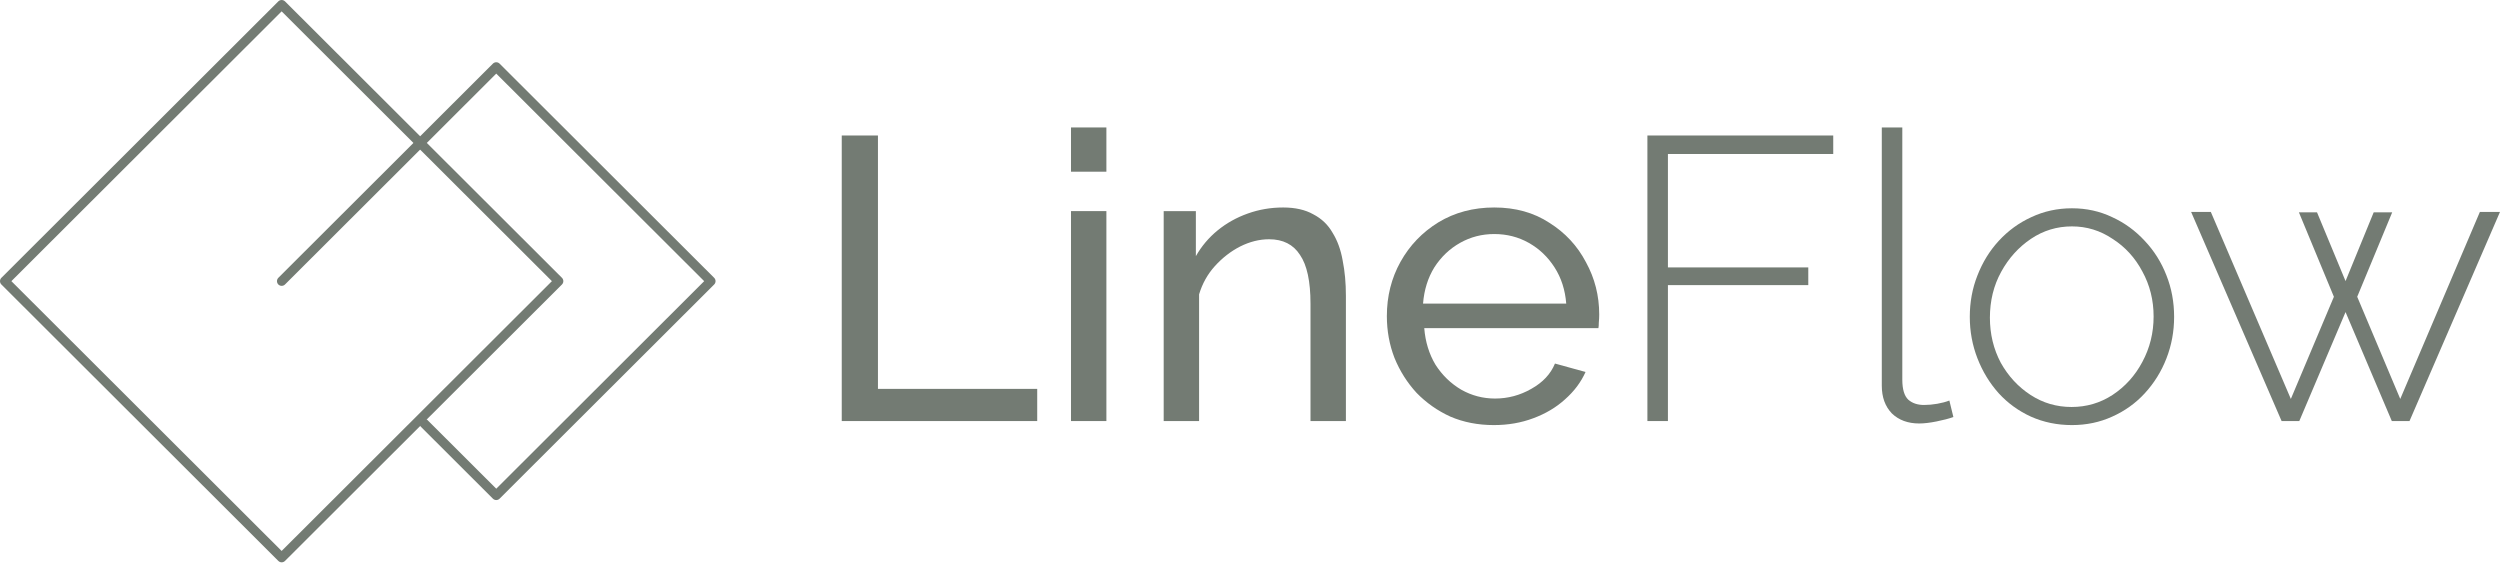 <svg width="156" height="36" viewBox="0 0 156 36" fill="none" xmlns="http://www.w3.org/2000/svg">
<path d="M17.576 35.089C17.502 35.089 17.425 35.059 17.368 35.002L0.086 17.752C0.031 17.697 0 17.622 0 17.544C0 17.465 0.031 17.391 0.086 17.336L17.368 0.085C17.484 -0.028 17.668 -0.028 17.784 0.085L35.066 17.336C35.121 17.391 35.152 17.465 35.152 17.544C35.152 17.622 35.121 17.697 35.066 17.752L17.784 35.002C17.727 35.059 17.651 35.089 17.576 35.089ZM0.71 17.544L17.574 34.379L34.439 17.544L17.574 0.709L0.71 17.544Z" fill="#737B73"/>
<path d="M30.966 31.204C30.892 31.204 30.815 31.175 30.758 31.118L26.264 26.632C26.149 26.518 26.149 26.33 26.264 26.216C26.378 26.101 26.564 26.101 26.68 26.216L30.966 30.495L43.941 17.544L30.966 4.593L17.784 17.752C17.668 17.867 17.482 17.865 17.368 17.752C17.255 17.636 17.255 17.45 17.368 17.336L30.758 3.97C30.874 3.856 31.058 3.856 31.174 3.97L44.564 17.336C44.619 17.391 44.65 17.465 44.65 17.544C44.65 17.622 44.619 17.697 44.564 17.752L31.174 31.118C31.117 31.175 31.041 31.204 30.966 31.204Z" fill="#737B73"/>
<path d="M154.745 13.223H156L150.353 26.274H149.249L146.362 19.473L143.476 26.274H142.372L136.725 13.223H137.955L142.949 24.894L145.635 18.519L143.451 13.248H144.581L146.362 17.54L148.119 13.248H149.274L147.09 18.519L149.776 24.894L154.745 13.223Z" fill="#737B73"/>
<path d="M129.29 26.525C128.37 26.525 127.516 26.349 126.73 25.998C125.96 25.647 125.291 25.162 124.722 24.542C124.153 23.907 123.71 23.179 123.392 22.359C123.074 21.539 122.915 20.677 122.915 19.774C122.915 18.854 123.074 17.992 123.392 17.189C123.71 16.369 124.153 15.649 124.722 15.03C125.308 14.395 125.985 13.901 126.755 13.55C127.541 13.181 128.386 12.997 129.29 12.997C130.193 12.997 131.03 13.181 131.8 13.55C132.569 13.901 133.247 14.395 133.833 15.03C134.418 15.649 134.87 16.369 135.188 17.189C135.506 17.992 135.665 18.854 135.665 19.774C135.665 20.677 135.506 21.539 135.188 22.359C134.87 23.179 134.418 23.907 133.833 24.542C133.264 25.162 132.586 25.647 131.8 25.998C131.03 26.349 130.193 26.525 129.29 26.525ZM124.17 19.824C124.17 20.845 124.396 21.782 124.848 22.635C125.316 23.471 125.935 24.141 126.705 24.643C127.475 25.145 128.328 25.396 129.265 25.396C130.202 25.396 131.055 25.145 131.825 24.643C132.611 24.124 133.23 23.438 133.682 22.585C134.151 21.715 134.385 20.769 134.385 19.749C134.385 18.728 134.151 17.791 133.682 16.938C133.23 16.084 132.611 15.407 131.825 14.905C131.055 14.386 130.21 14.127 129.29 14.127C128.353 14.127 127.5 14.386 126.73 14.905C125.96 15.424 125.341 16.11 124.873 16.963C124.404 17.816 124.17 18.77 124.17 19.824Z" fill="#737B73"/>
<path d="M117.424 7.953H118.704V23.689C118.704 24.291 118.83 24.71 119.081 24.944C119.331 25.162 119.658 25.27 120.059 25.27C120.327 25.27 120.603 25.245 120.888 25.195C121.172 25.145 121.423 25.078 121.64 24.994L121.891 26.023C121.607 26.123 121.256 26.216 120.837 26.299C120.419 26.383 120.059 26.425 119.758 26.425C119.055 26.425 118.487 26.216 118.052 25.797C117.633 25.362 117.424 24.785 117.424 24.066V7.953Z" fill="#737B73"/>
<path d="M102.798 26.274V8.455H114.394V9.609H104.078V16.687H112.837V17.791H104.078V26.274H102.798Z" fill="#737B73"/>
<path d="M93.216 26.525C92.228 26.525 91.325 26.349 90.505 25.998C89.702 25.63 88.999 25.136 88.397 24.517C87.811 23.881 87.351 23.154 87.016 22.334C86.699 21.514 86.54 20.644 86.54 19.724C86.54 18.485 86.824 17.356 87.393 16.335C87.962 15.315 88.748 14.495 89.752 13.876C90.773 13.257 91.936 12.947 93.241 12.947C94.562 12.947 95.709 13.265 96.679 13.901C97.666 14.52 98.428 15.34 98.963 16.361C99.515 17.364 99.791 18.452 99.791 19.623C99.791 19.791 99.783 19.958 99.766 20.125C99.766 20.276 99.758 20.393 99.741 20.477H88.874C88.941 21.33 89.175 22.091 89.576 22.761C89.995 23.413 90.53 23.932 91.183 24.317C91.835 24.685 92.538 24.869 93.291 24.869C94.094 24.869 94.847 24.668 95.55 24.266C96.269 23.865 96.763 23.338 97.03 22.685L98.938 23.212C98.653 23.848 98.227 24.417 97.658 24.919C97.106 25.421 96.445 25.814 95.675 26.099C94.922 26.383 94.102 26.525 93.216 26.525ZM88.798 18.946H97.733C97.666 18.092 97.424 17.339 97.005 16.687C96.587 16.034 96.052 15.524 95.399 15.156C94.747 14.788 94.027 14.604 93.241 14.604C92.471 14.604 91.76 14.788 91.107 15.156C90.455 15.524 89.919 16.034 89.501 16.687C89.1 17.339 88.865 18.092 88.798 18.946Z" fill="#737B73"/>
<path d="M83.984 26.274H81.775V18.946C81.775 17.557 81.558 16.545 81.122 15.909C80.704 15.256 80.06 14.93 79.19 14.93C78.588 14.93 77.985 15.081 77.383 15.382C76.797 15.683 76.27 16.093 75.802 16.611C75.35 17.113 75.024 17.699 74.823 18.368V26.274H72.614V13.173H74.622V15.984C74.974 15.365 75.425 14.83 75.977 14.378C76.53 13.926 77.157 13.575 77.86 13.324C78.562 13.073 79.299 12.947 80.068 12.947C80.821 12.947 81.449 13.089 81.951 13.374C82.469 13.642 82.871 14.027 83.155 14.528C83.457 15.014 83.666 15.591 83.783 16.26C83.917 16.929 83.984 17.657 83.984 18.444V26.274Z" fill="#737B73"/>
<path d="M66.83 26.274V13.173H69.039V26.274H66.83ZM66.83 10.714V7.953H69.039V10.714H66.83Z" fill="#737B73"/>
<path d="M52.525 26.274V8.455H54.784V24.266H64.722V26.274H52.525Z" fill="#737B73"/>
</svg>
